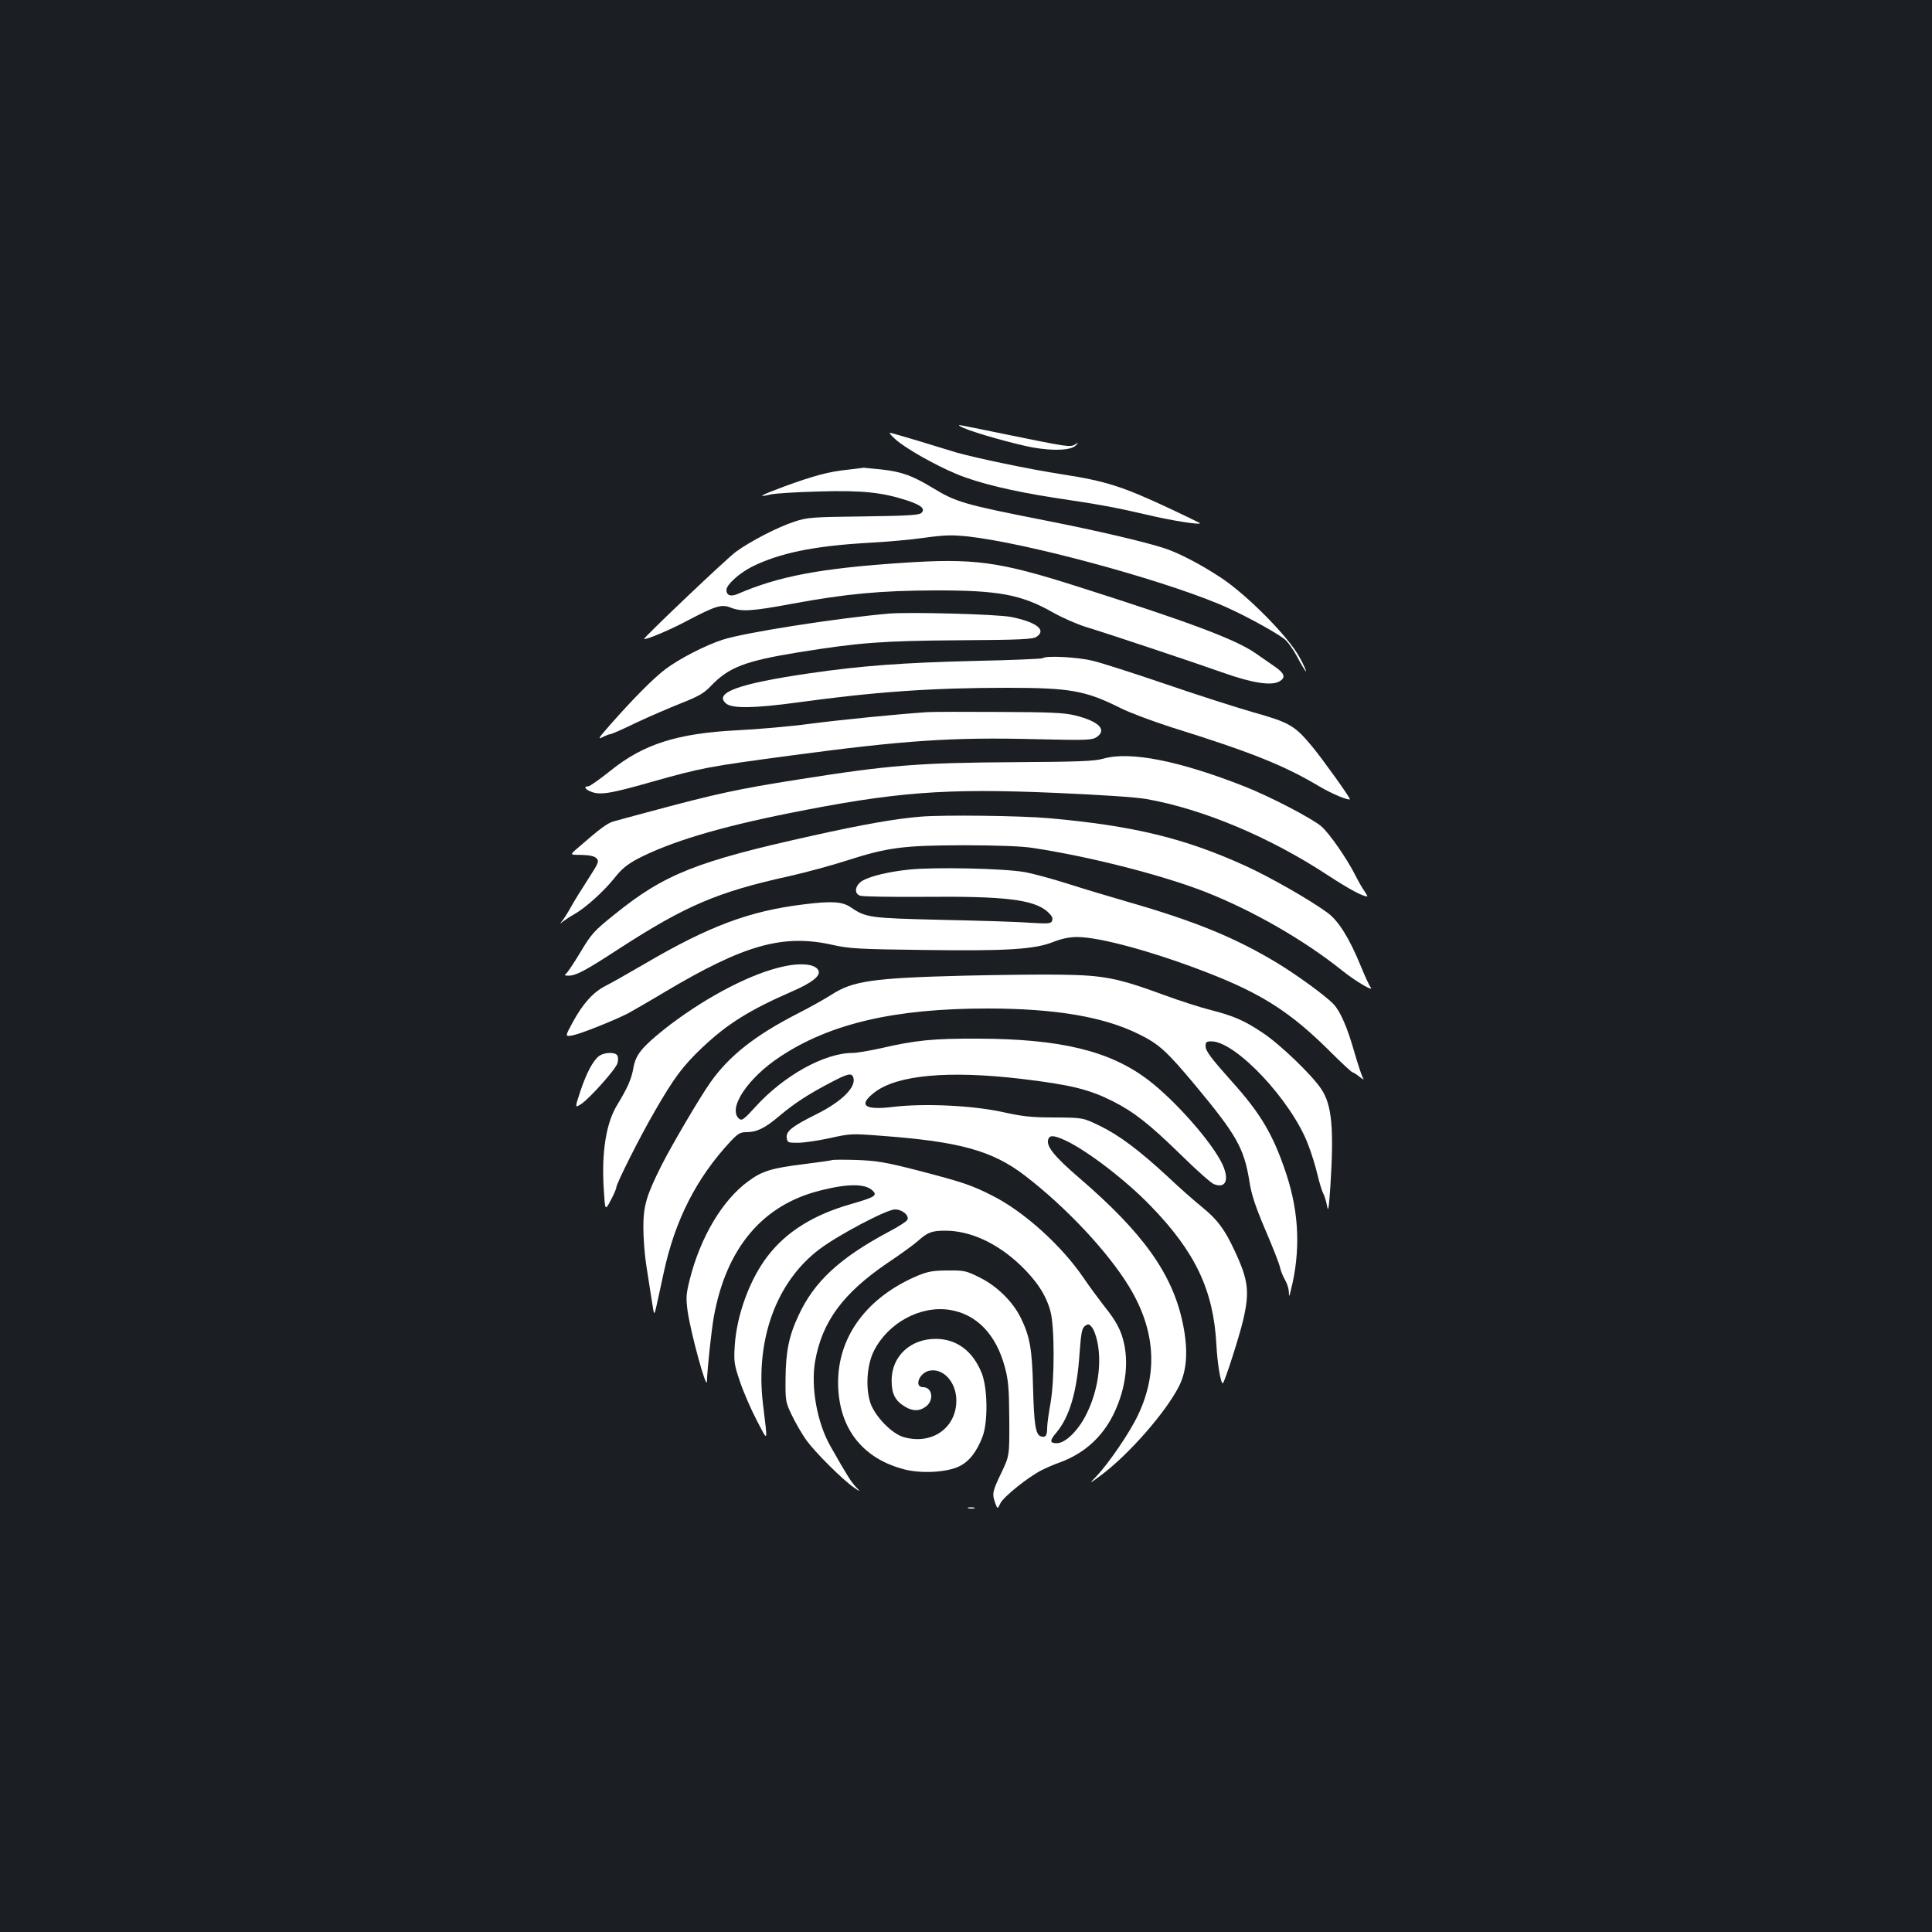 <?xml version="1.0" standalone="no"?>
<!DOCTYPE svg PUBLIC "-//W3C//DTD SVG 20010904//EN"
 "http://www.w3.org/TR/2001/REC-SVG-20010904/DTD/svg10.dtd">
<svg version="1.0" xmlns="http://www.w3.org/2000/svg"
 width="1000pt" height="1000pt" viewBox="0 0 1000 1000"
 preserveAspectRatio="xMidYMid meet">
<rect width="100%" height="100%" fill="#1b1f23"/>
<g transform="translate(0,1000) scale(0.1,-0.1)"
fill="#ffffff" stroke="none">
<path d="M4990 7784 c59 -26 260 -82 355 -100 108 -19 198 -15 223 10 16 17
16 18 -4 5 -25 -15 -40 -12 -369 55 -121 25 -224 46 -230 46 -5 -1 6 -8 25
-16z"/>
<path d="M4636 7725 c51 -46 207 -134 316 -179 113 -47 290 -89 502 -122 243
-36 322 -51 481 -88 125 -30 288 -56 275 -43 -3 2 -75 37 -160 77 -240 112
-326 140 -553 175 -168 26 -441 83 -547 113 -36 11 -126 38 -200 61 -74 22
-139 41 -144 41 -5 0 8 -16 30 -35z"/>
<path d="M4389 7569 c-99 -10 -176 -31 -327 -86 -124 -46 -149 -60 -77 -43 22
6 135 13 250 16 226 7 331 -4 462 -47 72 -24 94 -43 72 -64 -11 -11 -70 -15
-299 -18 -265 -3 -290 -5 -355 -26 -90 -29 -230 -102 -306 -157 -49 -36 -479
-445 -475 -451 5 -7 129 44 217 91 154 81 184 90 231 71 56 -22 109 -19 318
20 282 52 459 68 735 69 333 1 451 -21 615 -114 47 -27 123 -60 170 -75 110
-33 547 -179 717 -239 145 -51 241 -66 283 -44 37 20 31 42 -25 80 -27 19 -73
51 -101 70 -103 70 -343 160 -916 342 -411 131 -537 148 -917 122 -416 -28
-632 -69 -842 -160 -37 -16 -59 -8 -59 21 0 26 66 86 131 119 142 71 320 108
599 124 96 5 230 17 298 27 103 14 138 15 225 6 300 -34 969 -214 1293 -348
101 -41 279 -136 340 -181 17 -12 47 -54 68 -93 20 -39 41 -73 45 -76 5 -3 -9
30 -32 72 -56 105 -269 321 -406 412 -106 70 -221 130 -296 154 -102 33 -345
90 -609 142 -432 85 -467 96 -589 170 -104 63 -159 83 -264 95 -49 5 -90 9
-93 9 -3 -1 -39 -5 -81 -10z"/>
<path d="M4600 6824 c-272 -24 -745 -98 -859 -135 -88 -28 -224 -98 -296 -152
-61 -46 -165 -150 -289 -291 -57 -65 -64 -75 -38 -62 17 9 36 16 41 16 6 0 66
26 133 59 68 32 173 77 233 101 91 36 118 51 155 90 93 97 178 129 455 174
313 50 427 59 828 62 319 2 383 5 402 18 54 35 -1 77 -134 103 -74 14 -524 26
-631 17z"/>
<path d="M5397 6593 c-4 -3 -163 -10 -354 -14 -370 -9 -587 -25 -853 -64 -366
-53 -499 -101 -431 -157 33 -26 146 -24 368 6 400 55 697 76 1083 76 329 0
408 -14 590 -105 47 -24 166 -68 265 -100 413 -129 580 -196 765 -306 64 -38
149 -73 157 -66 4 5 -142 209 -196 274 -91 109 -116 123 -307 177 -93 27 -299
93 -459 148 -159 54 -326 108 -370 118 -77 19 -244 28 -258 13z"/>
<path d="M4800 6314 c-148 -10 -435 -38 -605 -60 -104 -14 -276 -29 -381 -34
-308 -16 -483 -71 -654 -209 -55 -44 -107 -81 -115 -81 -28 0 -15 -18 20 -30
46 -15 97 -7 301 51 269 76 299 81 724 138 590 79 836 96 1272 85 258 -6 290
-5 313 10 57 38 14 82 -110 113 -58 14 -126 17 -390 18 -176 1 -345 1 -375 -1z"/>
<path d="M5710 6073 c-46 -13 -125 -16 -460 -18 -496 -3 -648 -15 -1120 -90
-307 -48 -426 -74 -760 -164 -85 -23 -172 -46 -192 -52 -34 -9 -68 -34 -191
-141 -38 -33 -38 -33 22 -33 43 -1 66 -6 78 -17 15 -16 12 -23 -44 -110 -33
-51 -73 -115 -88 -143 -15 -27 -35 -59 -44 -70 -15 -19 -15 -19 4 -4 11 8 37
26 59 38 58 33 152 118 207 187 36 46 66 70 116 97 168 88 419 164 783 237
554 111 808 131 1385 106 231 -10 415 -22 470 -32 294 -52 642 -199 942 -397
106 -69 176 -107 200 -107 2 0 -4 12 -15 28 -11 15 -32 52 -47 82 -44 87 -135
218 -176 253 -48 41 -265 154 -394 205 -342 135 -597 185 -735 145z"/>
<path d="M4765 5773 c-126 -10 -303 -41 -562 -99 -596 -132 -764 -198 -1022
-407 -106 -85 -119 -99 -177 -196 -34 -57 -68 -107 -75 -112 -10 -6 -6 -9 14
-9 38 0 86 25 262 140 345 223 508 293 880 375 88 20 221 56 295 80 215 69
292 79 605 80 171 0 301 -5 355 -13 300 -45 678 -142 900 -229 243 -96 506
-246 705 -405 75 -60 173 -117 148 -86 -6 7 -29 57 -51 111 -58 141 -114 231
-170 272 -94 69 -300 186 -427 244 -312 142 -578 207 -1015 246 -146 13 -546
18 -665 8z"/>
<path d="M4705 5499 c-105 -11 -197 -33 -240 -57 -39 -23 -47 -67 -13 -78 13
-5 163 -7 333 -6 416 4 566 -14 637 -77 22 -20 29 -33 24 -46 -6 -16 -16 -17
-119 -11 -61 5 -267 11 -457 15 -370 9 -387 11 -467 65 -43 30 -100 33 -243
15 -281 -34 -491 -113 -822 -307 -84 -49 -176 -101 -204 -115 -63 -32 -117
-91 -170 -189 -40 -74 -40 -74 0 -67 39 7 210 75 287 114 18 10 104 59 189
110 413 246 613 302 871 244 84 -19 136 -22 469 -26 433 -6 576 3 673 42 43
17 83 25 122 25 117 0 396 -76 676 -185 281 -109 430 -205 633 -407 59 -59
112 -108 116 -108 4 0 20 -10 35 -22 25 -19 27 -20 17 -2 -5 10 -24 67 -41
125 -37 132 -74 215 -109 252 -40 42 -184 147 -287 210 -219 133 -430 219
-774 318 -97 28 -237 70 -312 94 -75 24 -176 52 -225 61 -106 19 -465 27 -599
13z"/>
<path d="M4024 4990 c-169 -44 -400 -170 -589 -320 -113 -91 -144 -129 -156
-195 -11 -62 -30 -104 -85 -195 -57 -93 -81 -246 -69 -434 7 -114 7 -114 36
-59 16 30 29 60 29 67 0 19 123 264 200 396 99 172 145 233 244 327 131 124
245 195 467 292 101 44 146 79 136 106 -15 38 -101 45 -213 15z"/>
<path d="M4993 4950 c-477 -12 -579 -27 -690 -99 -33 -21 -111 -65 -174 -97
-219 -112 -354 -218 -451 -355 -53 -74 -201 -326 -253 -429 -79 -157 -95 -211
-95 -323 0 -56 7 -147 16 -202 9 -55 21 -135 28 -179 12 -78 12 -78 24 -25 7
30 23 106 37 170 58 272 169 491 347 682 38 40 50 47 82 47 53 0 96 21 169 83
77 65 147 111 263 172 91 48 111 53 120 30 19 -49 -56 -125 -188 -191 -127
-63 -160 -89 -156 -122 3 -26 6 -27 58 -27 30 0 105 11 165 24 106 24 115 24
269 12 404 -30 573 -77 741 -206 213 -163 431 -396 540 -576 135 -223 150
-444 45 -664 -42 -89 -149 -246 -213 -314 -42 -44 -42 -44 23 4 143 107 334
325 402 459 42 82 49 189 20 327 -53 255 -205 468 -538 754 -129 111 -171 164
-158 199 8 22 30 20 91 -8 112 -53 312 -206 439 -338 232 -239 325 -437 340
-718 5 -96 22 -200 33 -200 8 0 85 240 105 325 35 149 28 209 -44 362 -51 110
-89 161 -168 225 -36 29 -116 99 -176 156 -149 138 -254 217 -356 266 -85 41
-85 41 -230 42 -120 0 -166 5 -270 28 -155 34 -403 46 -565 27 -152 -19 -186
8 -97 76 117 89 382 113 757 69 258 -31 351 -54 475 -116 110 -56 188 -117
351 -276 80 -79 158 -148 172 -153 61 -24 81 21 45 101 -53 114 -244 331 -386
439 -198 150 -453 212 -882 213 -228 1 -321 -8 -502 -50 -59 -13 -124 -24
-145 -24 -145 0 -356 -117 -502 -278 -60 -66 -71 -74 -85 -63 -62 52 44 212
214 323 259 171 593 248 1070 248 353 0 604 -43 785 -133 104 -51 144 -88 288
-260 218 -262 256 -329 284 -502 10 -67 31 -130 82 -250 38 -88 72 -175 76
-194 4 -19 16 -48 26 -65 10 -17 19 -44 20 -61 1 -30 1 -30 10 5 51 201 44
398 -22 600 -67 203 -131 313 -281 480 -110 123 -138 160 -138 186 0 20 5 24
30 24 126 0 413 -305 500 -532 17 -43 39 -114 49 -157 10 -43 24 -88 31 -100
6 -12 15 -41 19 -64 6 -33 9 -12 17 103 19 299 8 421 -47 503 -48 73 -215 233
-303 291 -97 65 -151 88 -276 120 -52 13 -156 47 -230 74 -244 90 -317 104
-535 107 -104 2 -330 -1 -502 -5z"/>
<path d="M3102 4535 c-32 -23 -67 -89 -99 -186 -28 -85 -28 -85 7 -62 45 31
179 181 186 210 4 13 4 30 0 38 -7 20 -65 20 -94 0z"/>
<path d="M4305 3995 c-5 -2 -68 -11 -140 -20 -171 -21 -221 -36 -293 -90 -133
-97 -247 -289 -302 -508 -19 -76 -20 -95 -11 -163 16 -113 99 -416 100 -364 2
65 23 263 36 336 65 356 253 578 551 652 146 37 235 36 272 -2 24 -24 8 -33
-109 -67 -196 -55 -339 -144 -436 -271 -92 -119 -160 -305 -170 -463 -5 -82
-3 -98 26 -183 17 -52 56 -142 86 -200 63 -120 59 -128 34 82 -40 333 70 634
295 802 99 74 346 204 388 204 38 0 74 -30 65 -53 -3 -8 -49 -38 -103 -66
-248 -133 -380 -255 -460 -428 -50 -105 -67 -189 -68 -328 -1 -116 0 -122 32
-189 18 -38 52 -97 76 -131 45 -62 188 -205 248 -246 33 -22 33 -22 6 7 -24
26 -43 56 -130 209 -69 122 -102 306 -79 439 36 205 144 352 375 509 66 44
136 95 155 112 53 47 73 55 144 55 128 0 266 -63 386 -176 86 -82 135 -156
158 -241 22 -81 22 -356 0 -478 -9 -49 -17 -107 -17 -127 0 -40 -9 -51 -34
-42 -26 10 -34 63 -39 254 -5 198 -16 261 -63 358 -41 84 -124 166 -212 209
-71 36 -82 38 -167 37 -74 0 -101 -5 -153 -26 -264 -111 -416 -316 -414 -558
2 -231 125 -390 345 -446 85 -22 218 -15 281 16 52 24 92 76 122 155 28 75 26
249 -4 326 -46 116 -130 179 -239 179 -132 0 -228 -91 -228 -215 0 -69 18
-105 68 -135 41 -26 78 -25 111 1 42 33 31 99 -16 99 -48 0 -21 73 31 85 73
16 141 -59 141 -154 0 -143 -128 -232 -274 -189 -61 18 -148 108 -171 177 -26
79 -18 198 19 270 74 145 241 235 392 211 139 -22 240 -127 285 -296 18 -66
22 -109 23 -269 1 -190 1 -190 -41 -278 -46 -96 -49 -108 -32 -156 12 -33 12
-33 27 -2 15 33 145 137 213 171 21 11 64 30 96 41 127 47 221 133 279 254 57
119 76 247 53 357 -15 71 -41 120 -104 198 -28 36 -76 101 -106 145 -114 168
-310 345 -474 427 -106 54 -155 70 -385 130 -169 43 -211 50 -315 54 -66 2
-124 2 -130 -1z m1374 -936 c25 -114 4 -257 -54 -375 -42 -87 -110 -154 -155
-154 -37 0 -38 13 -3 54 69 82 108 213 121 415 8 104 12 126 28 138 17 12 21
11 36 -7 9 -11 21 -43 27 -71z"/>
<path d="M5013 2193 c9 -2 23 -2 30 0 6 3 -1 5 -18 5 -16 0 -22 -2 -12 -5z"/>
</g>
</svg>
